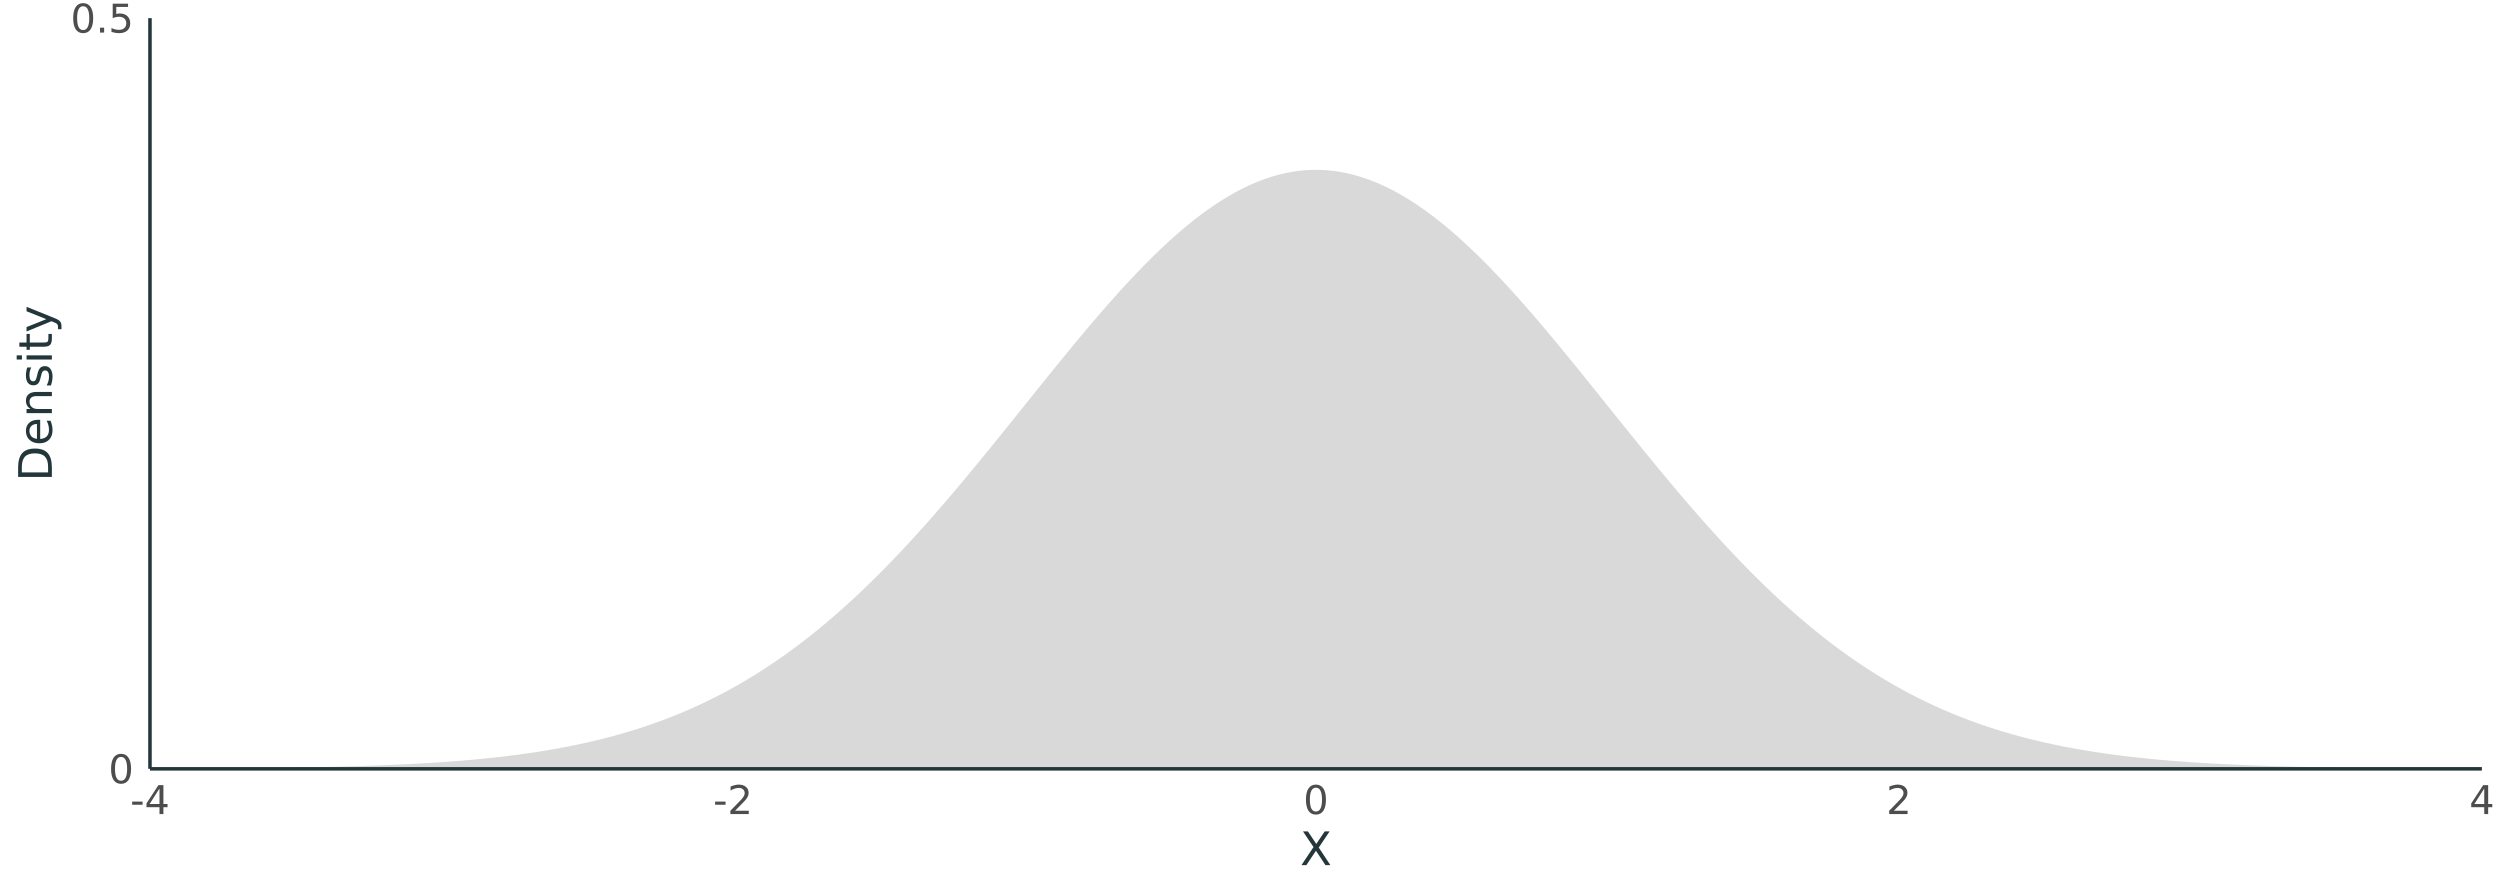 <?xml version="1.0" encoding="UTF-8"?>
<svg xmlns="http://www.w3.org/2000/svg" xmlns:xlink="http://www.w3.org/1999/xlink" width="756pt" height="270pt" viewBox="0 0 756 270" version="1.1">
<defs>
<g>
<symbol overflow="visible" id="glyph0-0">
<path style="stroke:none;" d="M 0.594 2.125 L 0.594 -8.469 L 6.594 -8.469 L 6.594 2.125 Z M 1.266 1.453 L 5.938 1.453 L 5.938 -7.781 L 1.266 -7.781 Z M 1.266 1.453 "/>
</symbol>
<symbol overflow="visible" id="glyph0-1">
<path style="stroke:none;" d="M 3.812 -7.969 C 3.207 -7.969 2.75 -7.664 2.438 -7.062 C 2.133 -6.469 1.984 -5.566 1.984 -4.359 C 1.984 -3.16 2.133 -2.258 2.438 -1.656 C 2.75 -1.062 3.207 -0.766 3.812 -0.766 C 4.426 -0.766 4.883 -1.062 5.188 -1.656 C 5.5 -2.258 5.656 -3.16 5.656 -4.359 C 5.656 -5.566 5.5 -6.469 5.188 -7.062 C 4.883 -7.664 4.426 -7.969 3.812 -7.969 Z M 3.812 -8.906 C 4.789 -8.906 5.539 -8.516 6.062 -7.734 C 6.582 -6.961 6.844 -5.836 6.844 -4.359 C 6.844 -2.891 6.582 -1.766 6.062 -0.984 C 5.539 -0.211 4.789 0.172 3.812 0.172 C 2.832 0.172 2.082 -0.211 1.562 -0.984 C 1.051 -1.766 0.797 -2.891 0.797 -4.359 C 0.797 -5.836 1.051 -6.961 1.562 -7.734 C 2.082 -8.516 2.832 -8.906 3.812 -8.906 Z M 3.812 -8.906 "/>
</symbol>
<symbol overflow="visible" id="glyph0-2">
<path style="stroke:none;" d="M 1.281 -1.484 L 2.516 -1.484 L 2.516 0 L 1.281 0 Z M 1.281 -1.484 "/>
</symbol>
<symbol overflow="visible" id="glyph0-3">
<path style="stroke:none;" d="M 1.297 -8.75 L 5.938 -8.75 L 5.938 -7.75 L 2.375 -7.75 L 2.375 -5.609 C 2.551 -5.672 2.723 -5.711 2.891 -5.734 C 3.066 -5.766 3.238 -5.781 3.406 -5.781 C 4.383 -5.781 5.16 -5.508 5.734 -4.969 C 6.305 -4.438 6.594 -3.719 6.594 -2.812 C 6.594 -1.863 6.297 -1.129 5.703 -0.609 C 5.117 -0.086 4.297 0.172 3.234 0.172 C 2.859 0.172 2.477 0.141 2.094 0.078 C 1.719 0.016 1.328 -0.078 0.922 -0.203 L 0.922 -1.391 C 1.273 -1.203 1.641 -1.062 2.016 -0.969 C 2.391 -0.875 2.785 -0.828 3.203 -0.828 C 3.879 -0.828 4.414 -1.004 4.812 -1.359 C 5.207 -1.711 5.406 -2.195 5.406 -2.812 C 5.406 -3.414 5.207 -3.895 4.812 -4.25 C 4.414 -4.602 3.879 -4.781 3.203 -4.781 C 2.891 -4.781 2.57 -4.742 2.25 -4.672 C 1.938 -4.609 1.617 -4.504 1.297 -4.359 Z M 1.297 -8.75 "/>
</symbol>
<symbol overflow="visible" id="glyph0-4">
<path style="stroke:none;" d="M 0.594 -3.766 L 3.75 -3.766 L 3.75 -2.812 L 0.594 -2.812 Z M 0.594 -3.766 "/>
</symbol>
<symbol overflow="visible" id="glyph0-5">
<path style="stroke:none;" d="M 4.531 -7.719 L 1.547 -3.047 L 4.531 -3.047 Z M 4.219 -8.75 L 5.719 -8.75 L 5.719 -3.047 L 6.969 -3.047 L 6.969 -2.062 L 5.719 -2.062 L 5.719 0 L 4.531 0 L 4.531 -2.062 L 0.594 -2.062 L 0.594 -3.203 Z M 4.219 -8.75 "/>
</symbol>
<symbol overflow="visible" id="glyph0-6">
<path style="stroke:none;" d="M 2.297 -1 L 6.438 -1 L 6.438 0 L 0.875 0 L 0.875 -1 C 1.32 -1.457 1.93 -2.078 2.703 -2.859 C 3.484 -3.648 3.973 -4.16 4.172 -4.391 C 4.555 -4.805 4.82 -5.16 4.969 -5.453 C 5.125 -5.754 5.203 -6.047 5.203 -6.328 C 5.203 -6.797 5.035 -7.176 4.703 -7.469 C 4.379 -7.758 3.957 -7.906 3.438 -7.906 C 3.062 -7.906 2.664 -7.844 2.25 -7.719 C 1.844 -7.594 1.406 -7.395 0.938 -7.125 L 0.938 -8.328 C 1.414 -8.516 1.859 -8.656 2.266 -8.75 C 2.68 -8.852 3.062 -8.906 3.406 -8.906 C 4.312 -8.906 5.035 -8.676 5.578 -8.219 C 6.117 -7.77 6.391 -7.164 6.391 -6.406 C 6.391 -6.051 6.32 -5.711 6.188 -5.391 C 6.051 -5.066 5.805 -4.688 5.453 -4.25 C 5.348 -4.133 5.035 -3.805 4.516 -3.266 C 3.992 -2.723 3.254 -1.969 2.297 -1 Z M 2.297 -1 "/>
</symbol>
<symbol overflow="visible" id="glyph1-0">
<path style="stroke:none;" d="M 0.703 2.469 L 0.703 -9.875 L 7.703 -9.875 L 7.703 2.469 Z M 1.484 1.703 L 6.922 1.703 L 6.922 -9.078 L 1.484 -9.078 Z M 1.484 1.703 "/>
</symbol>
<symbol overflow="visible" id="glyph1-1">
<path style="stroke:none;" d="M 0.875 -10.203 L 2.359 -10.203 L 4.906 -6.406 L 7.453 -10.203 L 8.938 -10.203 L 5.656 -5.312 L 9.156 0 L 7.672 0 L 4.797 -4.344 L 1.906 0 L 0.422 0 L 4.062 -5.453 Z M 0.875 -10.203 "/>
</symbol>
<symbol overflow="visible" id="glyph2-0">
<path style="stroke:none;" d="M 2.469 -0.703 L -9.875 -0.703 L -9.875 -7.703 L 2.469 -7.703 Z M 1.703 -1.484 L 1.703 -6.922 L -9.078 -6.922 L -9.078 -1.484 Z M 1.703 -1.484 "/>
</symbol>
<symbol overflow="visible" id="glyph2-1">
<path style="stroke:none;" d="M -9.078 -2.75 L -1.141 -2.75 L -1.141 -4.422 C -1.141 -5.828 -1.457 -6.859 -2.094 -7.516 C -2.727 -8.172 -3.734 -8.5 -5.109 -8.5 C -6.484 -8.5 -7.488 -8.172 -8.125 -7.516 C -8.758 -6.859 -9.078 -5.828 -9.078 -4.422 Z M -10.203 -1.375 L -10.203 -4.219 C -10.203 -6.188 -9.789 -7.633 -8.969 -8.562 C -8.145 -9.488 -6.859 -9.953 -5.109 -9.953 C -3.348 -9.953 -2.055 -9.488 -1.234 -8.562 C -0.41 -7.633 0 -6.188 0 -4.219 L 0 -1.375 Z M -10.203 -1.375 "/>
</symbol>
<symbol overflow="visible" id="glyph2-2">
<path style="stroke:none;" d="M -4.141 -7.875 L -3.531 -7.875 L -3.531 -2.078 C -2.664 -2.141 -2.004 -2.398 -1.547 -2.859 C -1.098 -3.328 -0.875 -3.977 -0.875 -4.812 C -0.875 -5.301 -0.93 -5.77 -1.047 -6.219 C -1.16 -6.676 -1.336 -7.129 -1.578 -7.578 L -0.391 -7.578 C -0.203 -7.117 -0.055 -6.648 0.047 -6.172 C 0.148 -5.703 0.203 -5.227 0.203 -4.75 C 0.203 -3.52 -0.148 -2.547 -0.859 -1.828 C -1.578 -1.117 -2.539 -0.766 -3.75 -0.766 C -5.008 -0.766 -6.004 -1.102 -6.734 -1.781 C -7.473 -2.457 -7.844 -3.375 -7.844 -4.531 C -7.844 -5.562 -7.508 -6.375 -6.844 -6.969 C -6.188 -7.57 -5.285 -7.875 -4.141 -7.875 Z M -4.516 -6.609 C -5.203 -6.598 -5.75 -6.406 -6.156 -6.031 C -6.57 -5.656 -6.781 -5.16 -6.781 -4.547 C -6.781 -3.836 -6.578 -3.27 -6.172 -2.844 C -5.773 -2.426 -5.219 -2.188 -4.5 -2.125 Z M -4.516 -6.609 "/>
</symbol>
<symbol overflow="visible" id="glyph2-3">
<path style="stroke:none;" d="M -4.625 -7.688 L 0 -7.688 L 0 -6.422 L -4.578 -6.422 C -5.305 -6.422 -5.848 -6.281 -6.203 -6 C -6.566 -5.719 -6.75 -5.297 -6.75 -4.734 C -6.75 -4.055 -6.531 -3.52 -6.094 -3.125 C -5.664 -2.727 -5.078 -2.531 -4.328 -2.531 L 0 -2.531 L 0 -1.266 L -7.656 -1.266 L -7.656 -2.531 L -6.469 -2.531 C -6.926 -2.832 -7.27 -3.188 -7.5 -3.594 C -7.727 -4.008 -7.844 -4.484 -7.844 -5.016 C -7.844 -5.891 -7.566 -6.551 -7.016 -7 C -6.473 -7.457 -5.676 -7.688 -4.625 -7.688 Z M -4.625 -7.688 "/>
</symbol>
<symbol overflow="visible" id="glyph2-4">
<path style="stroke:none;" d="M -7.438 -6.203 L -6.234 -6.203 C -6.422 -5.848 -6.555 -5.477 -6.641 -5.094 C -6.734 -4.707 -6.781 -4.312 -6.781 -3.906 C -6.781 -3.281 -6.688 -2.812 -6.5 -2.5 C -6.312 -2.188 -6.023 -2.031 -5.641 -2.031 C -5.348 -2.031 -5.117 -2.141 -4.953 -2.359 C -4.785 -2.586 -4.629 -3.039 -4.484 -3.719 L -4.375 -4.141 C -4.188 -5.035 -3.914 -5.672 -3.562 -6.047 C -3.219 -6.422 -2.734 -6.609 -2.109 -6.609 C -1.398 -6.609 -0.836 -6.328 -0.422 -5.766 C -0.004 -5.203 0.203 -4.43 0.203 -3.453 C 0.203 -3.035 0.16 -2.602 0.078 -2.156 C -0.004 -1.719 -0.125 -1.254 -0.281 -0.766 L -1.578 -0.766 C -1.336 -1.223 -1.156 -1.676 -1.031 -2.125 C -0.914 -2.582 -0.859 -3.031 -0.859 -3.469 C -0.859 -4.062 -0.957 -4.516 -1.156 -4.828 C -1.363 -5.148 -1.648 -5.312 -2.016 -5.312 C -2.359 -5.312 -2.617 -5.195 -2.797 -4.969 C -2.984 -4.738 -3.16 -4.234 -3.328 -3.453 L -3.438 -3.016 C -3.594 -2.242 -3.844 -1.68 -4.188 -1.328 C -4.531 -0.984 -4.992 -0.812 -5.578 -0.812 C -6.305 -0.812 -6.863 -1.066 -7.25 -1.578 C -7.645 -2.086 -7.844 -2.812 -7.844 -3.75 C -7.844 -4.219 -7.805 -4.656 -7.734 -5.062 C -7.672 -5.477 -7.57 -5.859 -7.438 -6.203 Z M -7.438 -6.203 "/>
</symbol>
<symbol overflow="visible" id="glyph2-5">
<path style="stroke:none;" d="M -7.656 -1.312 L -7.656 -2.578 L 0 -2.578 L 0 -1.312 Z M -10.641 -1.312 L -10.641 -2.578 L -9.047 -2.578 L -9.047 -1.312 Z M -10.641 -1.312 "/>
</symbol>
<symbol overflow="visible" id="glyph2-6">
<path style="stroke:none;" d="M -9.828 -2.562 L -7.656 -2.562 L -7.656 -5.156 L -6.672 -5.156 L -6.672 -2.562 L -2.516 -2.562 C -1.898 -2.562 -1.5 -2.645 -1.312 -2.812 C -1.133 -2.988 -1.047 -3.336 -1.047 -3.859 L -1.047 -5.156 L 0 -5.156 L 0 -3.859 C 0 -2.891 -0.18 -2.219 -0.547 -1.844 C -0.91 -1.477 -1.566 -1.297 -2.516 -1.297 L -6.672 -1.297 L -6.672 -0.375 L -7.656 -0.375 L -7.656 -1.297 L -9.828 -1.297 Z M -9.828 -2.562 "/>
</symbol>
<symbol overflow="visible" id="glyph2-7">
<path style="stroke:none;" d="M 0.719 -4.5 C 1.625 -4.145 2.211 -3.797 2.484 -3.453 C 2.766 -3.117 2.906 -2.672 2.906 -2.109 L 2.906 -1.109 L 1.859 -1.109 L 1.859 -1.844 C 1.859 -2.188 1.773 -2.453 1.609 -2.641 C 1.453 -2.836 1.066 -3.051 0.453 -3.281 L -0.125 -3.516 L -7.656 -0.422 L -7.656 -1.75 L -1.672 -4.141 L -7.656 -6.531 L -7.656 -7.875 Z M 0.719 -4.5 "/>
</symbol>
</g>
<clipPath id="clip1">
  <path d="M 45.352 51 L 750.52 51 L 750.52 232.488 L 45.352 232.488 Z M 45.352 51 "/>
</clipPath>
</defs>
<g id="surface34">
<rect x="0" y="0" width="756" height="270" style="fill:rgb(100%,100%,100%);fill-opacity:1;stroke:none;"/>
<g clip-path="url(#clip1)" clip-rule="nonzero">
<path style=" stroke:none;fill-rule:nonzero;fill:rgb(85.098%,85.098%,85.098%);fill-opacity:1;" d="M 45.352 232.426 L 46.234 232.422 L 47.117 232.422 L 47.996 232.418 L 48.879 232.414 L 49.762 232.414 L 50.641 232.41 L 52.406 232.402 L 53.285 232.398 L 54.168 232.398 L 55.051 232.395 L 55.93 232.391 L 56.812 232.387 L 57.691 232.383 L 59.457 232.375 L 60.336 232.367 L 62.102 232.359 L 62.98 232.355 L 63.863 232.348 L 64.746 232.344 L 65.625 232.34 L 66.508 232.332 L 67.391 232.328 L 68.27 232.32 L 69.152 232.316 L 70.035 232.309 L 70.914 232.301 L 72.68 232.285 L 73.559 232.281 L 74.441 232.273 L 75.324 232.262 L 76.203 232.254 L 77.969 232.238 L 78.848 232.23 L 79.73 232.219 L 80.609 232.211 L 82.375 232.188 L 83.254 232.176 L 84.137 232.168 L 85.02 232.156 L 85.898 232.145 L 86.781 232.129 L 87.664 232.117 L 88.543 232.105 L 89.426 232.09 L 90.309 232.078 L 91.188 232.062 L 92.953 232.031 L 93.832 232.016 L 94.715 232 L 95.598 231.98 L 96.477 231.965 L 98.242 231.926 L 99.121 231.91 L 100.004 231.887 L 100.887 231.867 L 101.766 231.848 L 102.648 231.824 L 103.527 231.801 L 105.293 231.754 L 106.172 231.73 L 107.055 231.703 L 107.938 231.68 L 108.816 231.652 L 109.699 231.625 L 110.582 231.594 L 111.461 231.566 L 113.227 231.504 L 114.105 231.473 L 114.988 231.438 L 115.871 231.406 L 116.75 231.371 L 117.633 231.332 L 118.516 231.297 L 119.395 231.258 L 121.16 231.18 L 122.039 231.137 L 123.805 231.051 L 124.684 231.004 L 125.566 230.957 L 126.445 230.91 L 128.211 230.809 L 129.09 230.758 L 130.855 230.648 L 131.734 230.594 L 133.5 230.477 L 134.379 230.414 L 135.262 230.352 L 136.145 230.285 L 137.023 230.219 L 137.906 230.152 L 138.789 230.082 L 139.668 230.012 L 141.434 229.863 L 142.312 229.785 L 143.195 229.707 L 144.078 229.625 L 144.957 229.539 L 145.84 229.453 L 146.719 229.367 L 147.602 229.277 L 148.484 229.184 L 149.363 229.09 L 151.129 228.895 L 152.008 228.793 L 153.773 228.582 L 154.652 228.469 L 155.535 228.359 L 156.418 228.242 L 157.297 228.125 L 159.062 227.883 L 159.941 227.754 L 161.707 227.496 L 162.586 227.359 L 164.352 227.078 L 165.23 226.934 L 166.113 226.785 L 166.996 226.633 L 167.875 226.48 L 168.758 226.32 L 169.637 226.156 L 170.52 225.992 L 171.402 225.824 L 172.281 225.648 L 173.164 225.473 L 174.047 225.293 L 174.926 225.105 L 175.809 224.918 L 176.691 224.727 L 177.57 224.527 L 178.453 224.328 L 179.336 224.121 L 180.215 223.914 L 181.098 223.699 L 181.98 223.48 L 182.859 223.258 L 183.742 223.031 L 184.625 222.797 L 185.504 222.562 L 186.387 222.32 L 187.27 222.074 L 188.148 221.82 L 189.031 221.566 L 189.914 221.305 L 190.793 221.039 L 191.676 220.766 L 192.555 220.488 L 193.438 220.207 L 194.32 219.918 L 195.199 219.625 L 196.082 219.328 L 196.965 219.023 L 197.844 218.715 L 198.727 218.398 L 199.609 218.078 L 200.488 217.75 L 201.371 217.418 L 202.254 217.078 L 203.133 216.73 L 204.016 216.383 L 204.898 216.023 L 205.777 215.66 L 206.66 215.289 L 207.543 214.914 L 208.422 214.531 L 209.305 214.141 L 210.188 213.746 L 211.066 213.344 L 211.949 212.934 L 212.832 212.52 L 213.711 212.094 L 214.594 211.664 L 215.473 211.23 L 216.355 210.785 L 217.238 210.336 L 218.117 209.879 L 219 209.414 L 219.883 208.941 L 220.762 208.461 L 221.645 207.973 L 222.527 207.48 L 223.406 206.98 L 224.289 206.469 L 225.172 205.953 L 226.051 205.43 L 226.934 204.898 L 227.816 204.359 L 228.695 203.812 L 229.578 203.258 L 230.461 202.695 L 231.34 202.125 L 232.223 201.547 L 233.105 200.965 L 233.984 200.371 L 234.867 199.77 L 235.75 199.16 L 236.629 198.543 L 237.512 197.918 L 238.391 197.285 L 239.273 196.641 L 240.156 195.992 L 241.035 195.336 L 241.918 194.672 L 242.801 193.996 L 243.68 193.316 L 244.562 192.625 L 245.445 191.93 L 246.324 191.223 L 247.207 190.508 L 248.09 189.789 L 248.969 189.059 L 249.852 188.32 L 250.734 187.574 L 251.613 186.82 L 252.496 186.059 L 253.379 185.285 L 254.258 184.508 L 255.141 183.723 L 256.023 182.93 L 256.902 182.129 L 257.785 181.316 L 258.668 180.5 L 259.547 179.676 L 260.43 178.844 L 261.309 178 L 262.191 177.152 L 263.074 176.297 L 263.953 175.434 L 264.836 174.562 L 265.719 173.684 L 266.598 172.797 L 267.48 171.906 L 268.363 171.004 L 269.242 170.098 L 270.125 169.184 L 271.008 168.262 L 271.887 167.332 L 272.77 166.398 L 273.652 165.457 L 274.531 164.508 L 275.414 163.555 L 276.297 162.594 L 277.176 161.625 L 278.059 160.652 L 278.941 159.672 L 279.82 158.684 L 280.703 157.691 L 281.586 156.695 L 282.465 155.691 L 283.348 154.684 L 284.227 153.668 L 285.109 152.648 L 285.992 151.625 L 286.871 150.598 L 287.754 149.562 L 288.637 148.523 L 289.516 147.48 L 291.281 145.379 L 292.16 144.324 L 293.043 143.266 L 293.926 142.199 L 294.805 141.133 L 295.688 140.062 L 296.57 138.988 L 297.449 137.914 L 299.215 135.75 L 300.094 134.664 L 300.977 133.578 L 301.859 132.488 L 302.738 131.398 L 304.504 129.211 L 305.383 128.117 L 306.266 127.02 L 307.145 125.922 L 308.91 123.727 L 309.789 122.629 L 311.555 120.434 L 312.434 119.332 L 313.316 118.238 L 314.199 117.141 L 315.078 116.047 L 316.844 113.859 L 317.723 112.77 L 318.605 111.68 L 319.488 110.594 L 320.367 109.512 L 321.25 108.43 L 322.133 107.352 L 323.012 106.277 L 323.895 105.207 L 324.777 104.141 L 325.656 103.078 L 326.539 102.016 L 327.418 100.961 L 329.184 98.867 L 330.062 97.828 L 330.945 96.793 L 331.828 95.766 L 332.707 94.742 L 333.59 93.727 L 334.473 92.719 L 335.352 91.715 L 336.234 90.719 L 337.117 89.73 L 337.996 88.75 L 338.879 87.777 L 339.762 86.809 L 340.641 85.852 L 341.523 84.902 L 342.406 83.965 L 343.285 83.031 L 344.168 82.109 L 345.051 81.199 L 345.93 80.297 L 346.812 79.402 L 347.695 78.52 L 348.574 77.648 L 349.457 76.785 L 350.336 75.934 L 351.219 75.094 L 352.102 74.266 L 352.98 73.449 L 353.863 72.645 L 354.746 71.852 L 355.625 71.07 L 356.508 70.301 L 357.391 69.547 L 358.27 68.801 L 359.152 68.074 L 360.035 67.355 L 360.914 66.652 L 361.797 65.961 L 362.68 65.285 L 363.559 64.625 L 364.441 63.977 L 365.324 63.344 L 366.203 62.727 L 367.086 62.121 L 367.969 61.535 L 368.848 60.961 L 369.73 60.402 L 370.613 59.859 L 371.492 59.332 L 372.375 58.82 L 373.254 58.324 L 374.137 57.844 L 375.02 57.383 L 375.898 56.934 L 376.781 56.504 L 377.664 56.09 L 378.543 55.691 L 379.426 55.312 L 380.309 54.949 L 381.188 54.602 L 382.07 54.273 L 382.953 53.961 L 383.832 53.664 L 384.715 53.387 L 385.598 53.129 L 386.477 52.887 L 387.359 52.66 L 388.242 52.453 L 389.121 52.266 L 390.004 52.094 L 390.887 51.941 L 391.766 51.805 L 392.648 51.688 L 393.531 51.586 L 394.41 51.508 L 395.293 51.441 L 396.172 51.398 L 397.055 51.371 L 397.938 51.359 L 398.816 51.371 L 399.699 51.398 L 400.582 51.441 L 401.461 51.508 L 402.344 51.586 L 403.227 51.688 L 404.105 51.805 L 404.988 51.941 L 405.871 52.094 L 406.75 52.266 L 407.633 52.453 L 408.516 52.66 L 409.395 52.887 L 410.277 53.129 L 411.16 53.387 L 412.039 53.664 L 412.922 53.961 L 413.805 54.273 L 414.684 54.602 L 415.566 54.949 L 416.449 55.312 L 417.328 55.691 L 418.211 56.09 L 419.09 56.504 L 419.973 56.934 L 420.855 57.383 L 421.734 57.844 L 422.617 58.324 L 423.5 58.82 L 424.379 59.332 L 425.262 59.859 L 426.145 60.402 L 427.023 60.961 L 427.906 61.535 L 428.789 62.121 L 429.668 62.727 L 430.551 63.344 L 431.434 63.977 L 432.312 64.625 L 433.195 65.285 L 434.078 65.961 L 434.957 66.652 L 435.84 67.355 L 436.723 68.074 L 437.602 68.801 L 438.484 69.547 L 439.367 70.301 L 440.246 71.07 L 441.129 71.852 L 442.008 72.645 L 442.891 73.449 L 443.773 74.266 L 444.652 75.094 L 445.535 75.934 L 446.418 76.785 L 447.297 77.648 L 448.18 78.52 L 449.062 79.402 L 449.941 80.297 L 450.824 81.199 L 451.707 82.109 L 452.586 83.031 L 453.469 83.965 L 454.352 84.902 L 455.23 85.852 L 456.113 86.809 L 456.996 87.777 L 457.875 88.75 L 458.758 89.73 L 459.641 90.719 L 460.52 91.715 L 461.402 92.719 L 462.285 93.727 L 463.164 94.742 L 464.047 95.766 L 464.926 96.793 L 465.809 97.828 L 466.691 98.867 L 467.57 99.914 L 468.453 100.961 L 469.336 102.016 L 470.215 103.078 L 471.098 104.141 L 471.98 105.207 L 472.859 106.277 L 473.742 107.352 L 474.625 108.43 L 475.504 109.512 L 476.387 110.594 L 477.27 111.68 L 478.148 112.77 L 479.031 113.859 L 479.914 114.953 L 480.793 116.047 L 481.676 117.141 L 482.559 118.238 L 483.438 119.332 L 484.32 120.434 L 485.203 121.531 L 486.082 122.629 L 486.965 123.727 L 487.844 124.824 L 489.609 127.02 L 490.488 128.117 L 492.254 130.305 L 493.133 131.398 L 494.898 133.578 L 495.777 134.664 L 496.66 135.75 L 497.543 136.832 L 498.422 137.914 L 500.188 140.062 L 501.066 141.133 L 502.832 143.266 L 503.711 144.324 L 504.594 145.379 L 505.477 146.43 L 506.355 147.48 L 507.238 148.523 L 508.121 149.562 L 509 150.598 L 509.883 151.625 L 510.762 152.648 L 511.645 153.668 L 512.527 154.684 L 513.406 155.691 L 514.289 156.695 L 515.172 157.691 L 516.051 158.684 L 516.934 159.672 L 517.816 160.652 L 518.695 161.625 L 519.578 162.594 L 520.461 163.555 L 521.34 164.508 L 522.223 165.457 L 523.105 166.398 L 523.984 167.332 L 524.867 168.262 L 525.75 169.184 L 526.629 170.098 L 527.512 171.004 L 528.395 171.906 L 529.273 172.797 L 530.156 173.684 L 531.035 174.562 L 531.918 175.434 L 532.801 176.297 L 533.68 177.152 L 534.562 178 L 535.445 178.844 L 536.324 179.676 L 537.207 180.5 L 538.09 181.316 L 538.969 182.129 L 539.852 182.93 L 540.734 183.723 L 541.613 184.508 L 542.496 185.285 L 543.379 186.059 L 544.258 186.82 L 545.141 187.574 L 546.023 188.32 L 546.902 189.059 L 547.785 189.789 L 548.668 190.508 L 549.547 191.223 L 550.43 191.93 L 551.312 192.625 L 552.191 193.316 L 553.074 193.996 L 553.953 194.672 L 554.836 195.336 L 555.719 195.992 L 556.598 196.641 L 557.48 197.285 L 558.363 197.918 L 559.242 198.543 L 560.125 199.16 L 561.008 199.77 L 561.887 200.371 L 562.77 200.965 L 563.652 201.547 L 564.531 202.125 L 565.414 202.695 L 566.297 203.258 L 567.176 203.812 L 568.059 204.359 L 568.941 204.898 L 569.82 205.43 L 570.703 205.953 L 571.586 206.469 L 572.465 206.98 L 573.348 207.48 L 574.23 207.973 L 575.109 208.461 L 575.992 208.941 L 576.871 209.414 L 577.754 209.879 L 578.637 210.336 L 579.516 210.785 L 580.398 211.23 L 581.281 211.664 L 582.16 212.094 L 583.043 212.52 L 583.926 212.934 L 584.805 213.344 L 585.688 213.746 L 586.57 214.141 L 587.449 214.531 L 588.332 214.914 L 589.215 215.289 L 590.094 215.66 L 590.977 216.023 L 591.859 216.383 L 592.738 216.73 L 593.621 217.078 L 594.504 217.418 L 595.383 217.75 L 596.266 218.078 L 597.148 218.398 L 598.027 218.715 L 598.91 219.023 L 599.789 219.328 L 600.672 219.625 L 601.555 219.918 L 602.434 220.207 L 603.316 220.488 L 604.199 220.766 L 605.078 221.039 L 605.961 221.305 L 606.844 221.566 L 607.723 221.82 L 608.605 222.074 L 609.488 222.32 L 610.367 222.562 L 612.133 223.031 L 613.012 223.258 L 613.895 223.48 L 614.777 223.699 L 615.656 223.914 L 617.422 224.328 L 618.301 224.527 L 619.184 224.727 L 620.066 224.918 L 620.945 225.105 L 621.828 225.293 L 622.707 225.473 L 624.473 225.824 L 625.352 225.992 L 627.117 226.32 L 627.996 226.48 L 629.762 226.785 L 630.641 226.934 L 631.523 227.078 L 632.406 227.219 L 633.285 227.359 L 634.168 227.496 L 635.051 227.625 L 635.93 227.754 L 636.812 227.883 L 637.695 228.004 L 638.574 228.125 L 640.34 228.359 L 641.219 228.469 L 642.102 228.582 L 642.984 228.688 L 643.863 228.793 L 644.746 228.895 L 645.625 228.992 L 646.508 229.09 L 647.391 229.184 L 648.27 229.277 L 649.152 229.367 L 650.035 229.453 L 650.914 229.539 L 651.797 229.625 L 652.68 229.707 L 653.559 229.785 L 654.441 229.863 L 655.324 229.938 L 656.203 230.012 L 657.969 230.152 L 658.848 230.219 L 660.613 230.352 L 661.492 230.414 L 662.375 230.477 L 663.258 230.535 L 664.137 230.594 L 665.902 230.703 L 666.781 230.758 L 667.664 230.809 L 668.543 230.859 L 669.426 230.91 L 670.309 230.957 L 671.188 231.004 L 672.07 231.051 L 672.953 231.094 L 673.832 231.137 L 674.715 231.18 L 675.598 231.219 L 676.477 231.258 L 677.359 231.297 L 678.242 231.332 L 679.121 231.371 L 680.004 231.406 L 680.887 231.438 L 681.766 231.473 L 683.531 231.535 L 684.41 231.566 L 685.293 231.594 L 686.176 231.625 L 687.055 231.652 L 687.938 231.68 L 688.82 231.703 L 689.699 231.73 L 690.582 231.754 L 691.461 231.777 L 693.227 231.824 L 694.105 231.848 L 695.871 231.887 L 696.75 231.91 L 697.633 231.926 L 698.516 231.945 L 699.395 231.965 L 700.277 231.98 L 701.16 232 L 702.039 232.016 L 703.805 232.047 L 704.684 232.062 L 705.566 232.078 L 706.449 232.09 L 707.328 232.105 L 709.094 232.129 L 709.973 232.145 L 710.855 232.156 L 711.734 232.168 L 712.617 232.176 L 713.5 232.188 L 714.379 232.199 L 715.262 232.211 L 716.145 232.219 L 717.023 232.23 L 718.789 232.246 L 719.668 232.254 L 720.551 232.262 L 721.434 232.273 L 722.312 232.281 L 723.195 232.285 L 724.078 232.293 L 724.957 232.301 L 726.723 232.316 L 727.602 232.32 L 728.484 232.328 L 729.367 232.332 L 730.246 232.34 L 732.012 232.348 L 732.891 232.355 L 733.773 232.359 L 734.652 232.363 L 735.535 232.367 L 736.418 232.375 L 737.297 232.379 L 739.062 232.387 L 739.941 232.391 L 741.707 232.398 L 742.586 232.398 L 744.352 232.406 L 745.23 232.41 L 746.113 232.414 L 746.996 232.414 L 747.875 232.418 L 748.758 232.422 L 749.641 232.422 L 750.52 232.426 L 750.52 232.488 L 45.352 232.488 Z M 45.352 232.426 "/>
</g>
<path style="fill:none;stroke-width:1.067;stroke-linecap:butt;stroke-linejoin:round;stroke:rgb(13.725%,21.569%,23.137%);stroke-opacity:1;stroke-miterlimit:10;" d="M 45.352 232.488 L 45.352 5.48 "/>
<g style="fill:rgb(30.196%,30.196%,30.196%);fill-opacity:1;">
  <use xlink:href="#glyph0-1" x="32.789" y="236.859"/>
</g>
<g style="fill:rgb(30.196%,30.196%,30.196%);fill-opacity:1;">
  <use xlink:href="#glyph0-1" x="21.336" y="9.852"/>
  <use xlink:href="#glyph0-2" x="28.971" y="9.852"/>
  <use xlink:href="#glyph0-3" x="32.785" y="9.852"/>
</g>
<path style="fill:none;stroke-width:1.067;stroke-linecap:butt;stroke-linejoin:round;stroke:rgb(13.725%,21.569%,23.137%);stroke-opacity:1;stroke-miterlimit:10;" d="M 45.352 232.488 L 750.52 232.488 "/>
<g style="fill:rgb(30.196%,30.196%,30.196%);fill-opacity:1;">
  <use xlink:href="#glyph0-4" x="39.367" y="246.168"/>
  <use xlink:href="#glyph0-5" x="43.697" y="246.168"/>
</g>
<g style="fill:rgb(30.196%,30.196%,30.196%);fill-opacity:1;">
  <use xlink:href="#glyph0-4" x="215.66" y="246.168"/>
  <use xlink:href="#glyph0-6" x="219.99" y="246.168"/>
</g>
<g style="fill:rgb(30.196%,30.196%,30.196%);fill-opacity:1;">
  <use xlink:href="#glyph0-1" x="394.121" y="246.168"/>
</g>
<g style="fill:rgb(30.196%,30.196%,30.196%);fill-opacity:1;">
  <use xlink:href="#glyph0-6" x="570.414" y="246.168"/>
</g>
<g style="fill:rgb(30.196%,30.196%,30.196%);fill-opacity:1;">
  <use xlink:href="#glyph0-5" x="746.703" y="246.168"/>
</g>
<g style="fill:rgb(13.725%,21.569%,23.137%);fill-opacity:1;">
  <use xlink:href="#glyph1-1" x="393.141" y="261.609"/>
</g>
<g style="fill:rgb(13.725%,21.569%,23.137%);fill-opacity:1;">
  <use xlink:href="#glyph2-1" x="15.684" y="145.598"/>
  <use xlink:href="#glyph2-2" x="15.684" y="134.817"/>
  <use xlink:href="#glyph2-3" x="15.684" y="126.204"/>
  <use xlink:href="#glyph2-4" x="15.684" y="117.331"/>
  <use xlink:href="#glyph2-5" x="15.684" y="110.037"/>
  <use xlink:href="#glyph2-6" x="15.684" y="106.147"/>
  <use xlink:href="#glyph2-7" x="15.684" y="100.658"/>
</g>
</g>
</svg>
